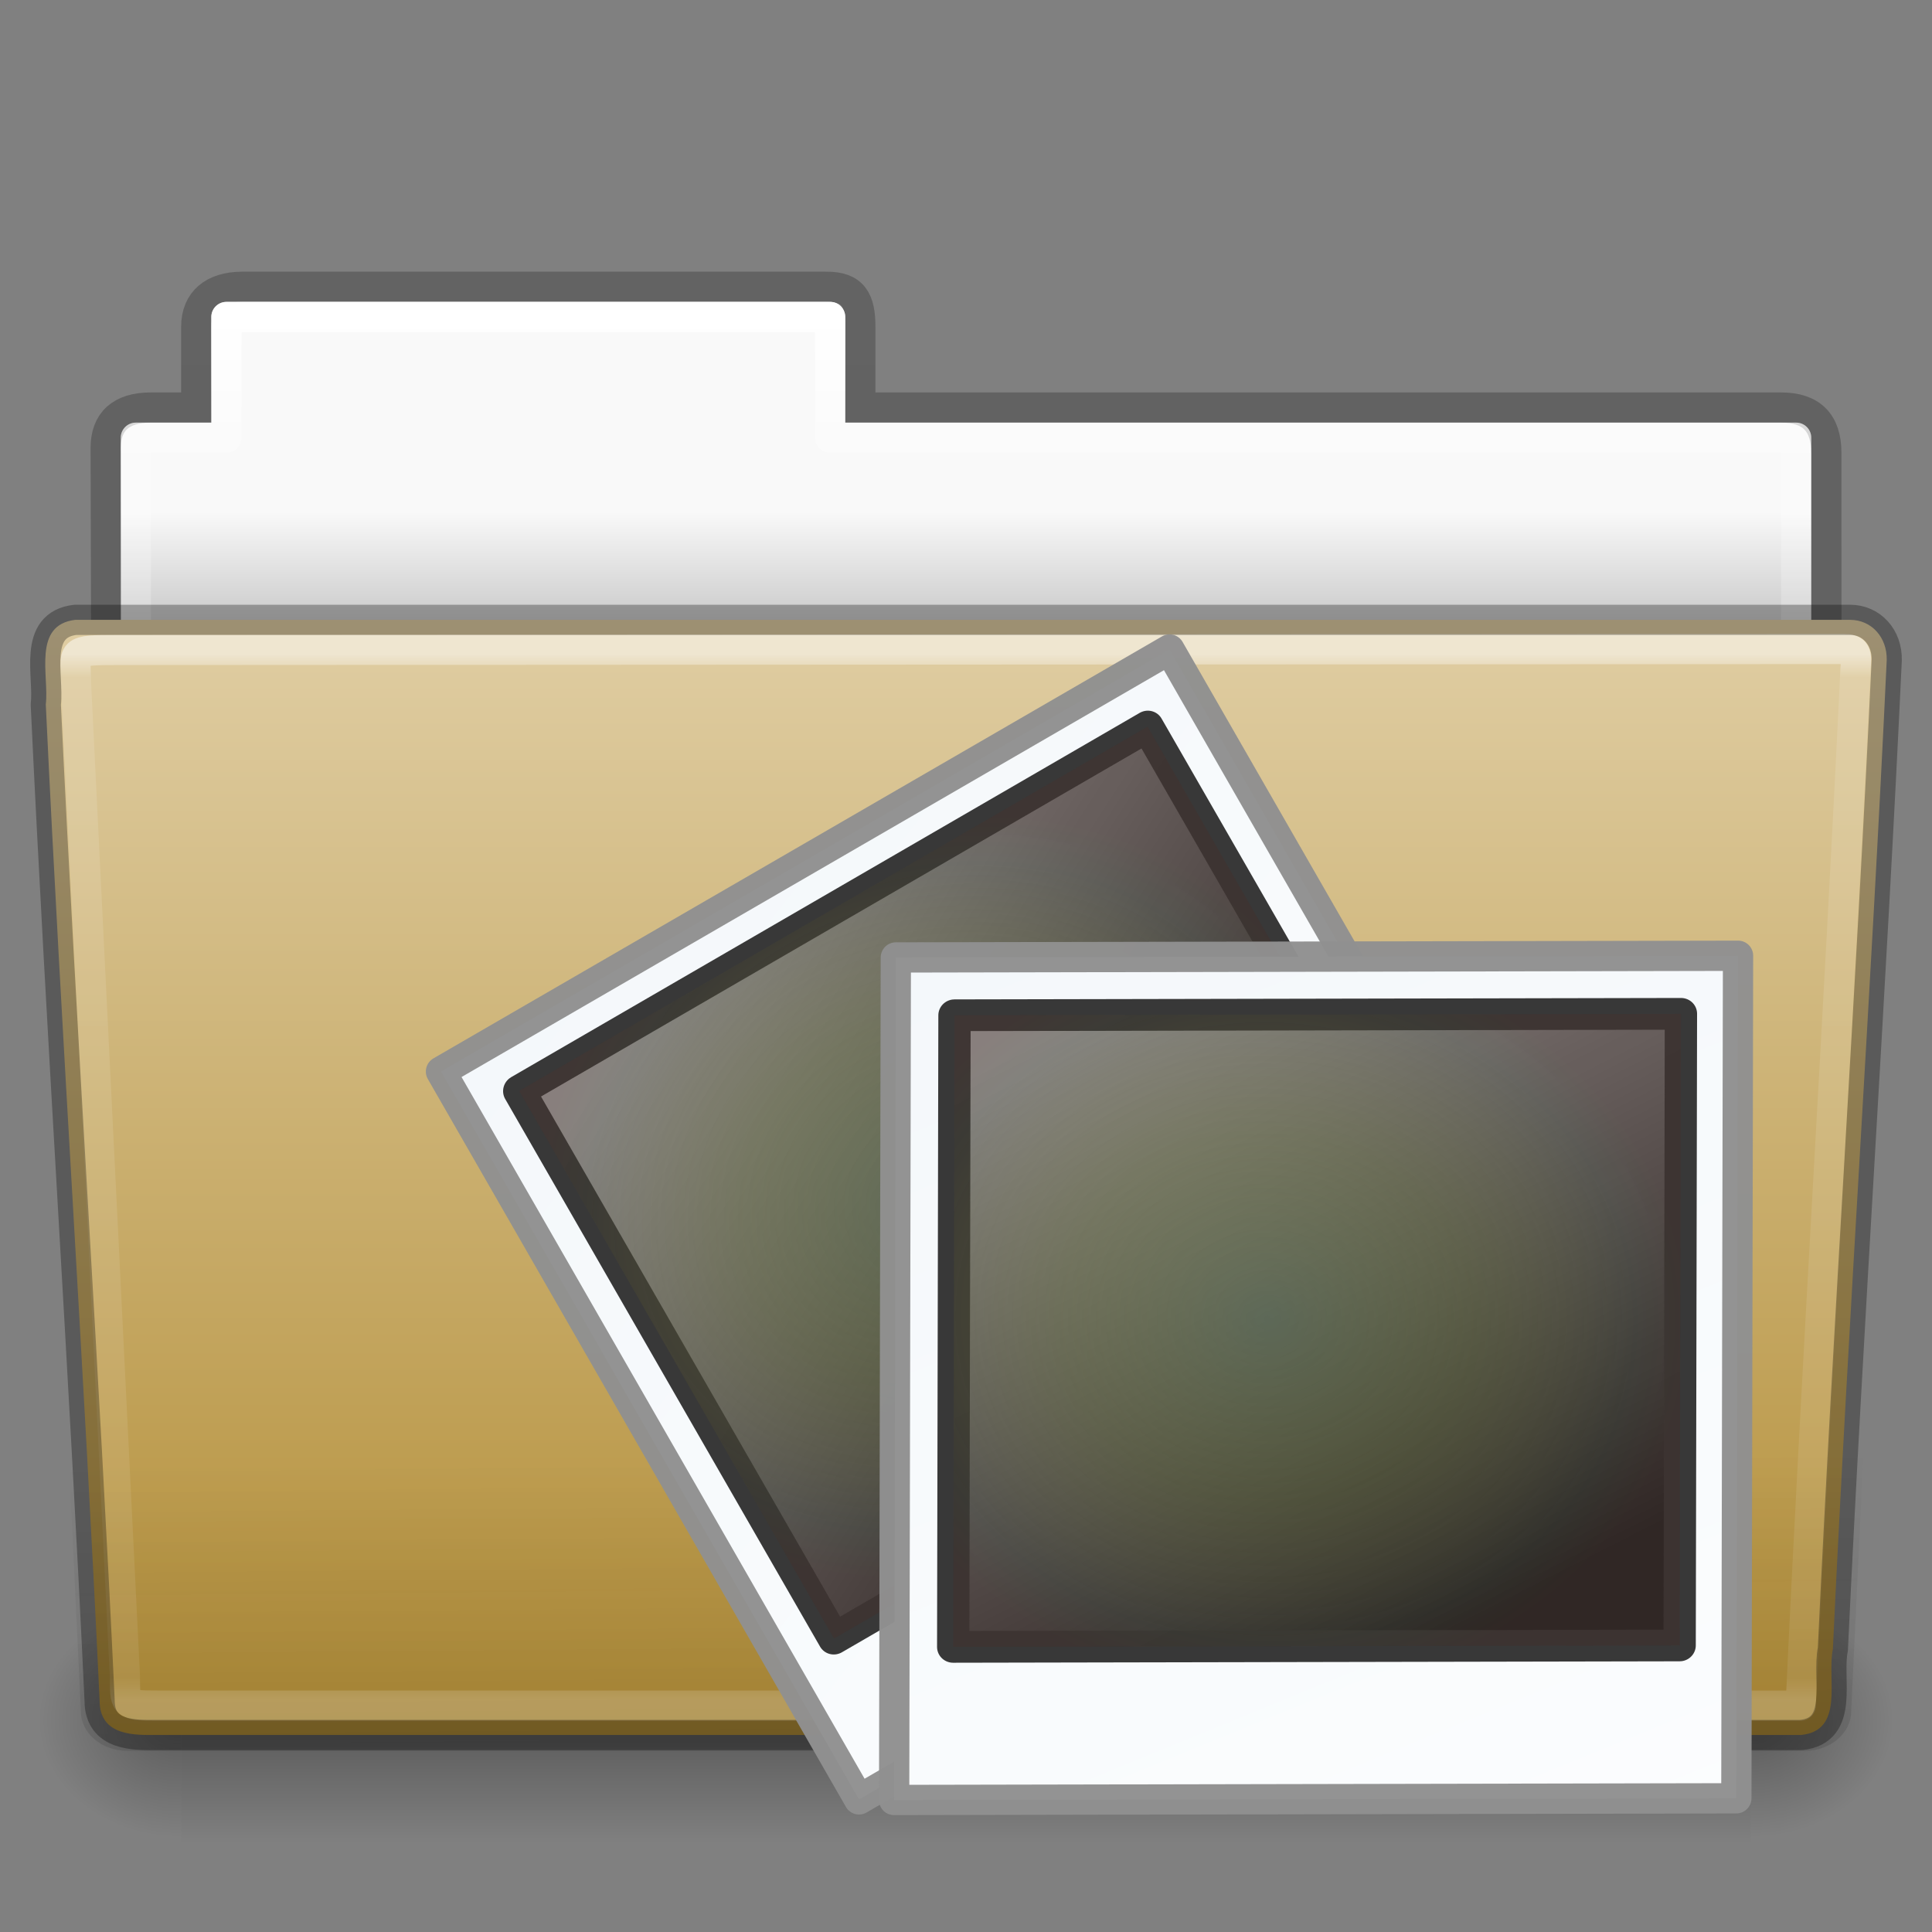 <!-- Created with Inkscape (http://www.inkscape.org/) -->
<svg xmlns:dc="http://purl.org/dc/elements/1.1/" xmlns:cc="http://creativecommons.org/ns#" xmlns:rdf="http://www.w3.org/1999/02/22-rdf-syntax-ns#" xmlns:svg="http://www.w3.org/2000/svg" xmlns="http://www.w3.org/2000/svg" xmlns:xlink="http://www.w3.org/1999/xlink" xmlns:sodipodi="http://sodipodi.sourceforge.net/DTD/sodipodi-0.dtd" xmlns:inkscape="http://www.inkscape.org/namespaces/inkscape" version="1.1" width="64" height="64" id="svg24498" inkscape:version="0.48.4 r9939" sodipodi:docname="folder-pictures.svg">
  <rect width="100%" height="100%" fill="#808080" stroke="none"/>
  <sodipodi:namedview pagecolor="#ffffff" bordercolor="#666666" borderopacity="1" objecttolerance="10" gridtolerance="10" guidetolerance="10" inkscape:pageopacity="0" inkscape:pageshadow="2" inkscape:window-width="841" inkscape:window-height="480" id="namedview56" showgrid="false" inkscape:zoom="3.6875" inkscape:cx="32" inkscape:cy="32" inkscape:window-x="59" inkscape:window-y="34" inkscape:window-maximized="0" inkscape:current-layer="layer1"/>
  <defs id="defs24500">
    <linearGradient x1="97.539" y1="16.962" x2="97.539" y2="44.261" id="linearGradient6208" xlink:href="#linearGradient8272-8-8" gradientUnits="userSpaceOnUse" gradientTransform="matrix(1.321,0,0,1.268,-70.731,0.174)"/>
    <linearGradient id="linearGradient8272-8-8">
      <stop id="stop8274-4" style="stop-color:#ffffff;stop-opacity:1" offset="0"/>
      <stop id="stop8276-5" style="stop-color:#ffffff;stop-opacity:0.235" offset="0.022"/>
      <stop id="stop8278-0" style="stop-color:#ffffff;stop-opacity:0.157" offset="0.979"/>
      <stop id="stop8280-5-9" style="stop-color:#ffffff;stop-opacity:0.392" offset="1"/>
    </linearGradient>
    <linearGradient x1="22.935" y1="49.629" x2="22.809" y2="36.658" id="linearGradient6212" xlink:href="#linearGradient6129-963-697-142-998-580-273-9" gradientUnits="userSpaceOnUse" gradientTransform="matrix(1.543,0,0,1.31,-5.039,0.345)"/>
    <linearGradient id="linearGradient6129-963-697-142-998-580-273-9">
      <stop id="stop2661-3" style="stop-color:#0a0a0a;stop-opacity:0.498" offset="0"/>
      <stop id="stop2663-33" style="stop-color:#0a0a0a;stop-opacity:0" offset="1"/>
    </linearGradient>
    <linearGradient x1="-91" y1="44" x2="-91" y2="119.06" id="linearGradient6216" xlink:href="#linearGradient4632-0-6-4-4-4" gradientUnits="userSpaceOnUse" gradientTransform="matrix(0.504,0,0,0.493,73.843,-1.453)"/>
    <linearGradient id="linearGradient4632-0-6-4-4-4">
      <stop id="stop4634-4-4-7-4" style="stop-color:#e0cea4;stop-opacity:1;" offset="0"/>
      <stop id="stop4636-3-1-5-9" style="stop-color:#b38e37;stop-opacity:1;" offset="1"/>
    </linearGradient>
    <radialGradient cx="605.714" cy="486.648" r="117.143" fx="605.714" fy="486.648" id="radialGradient6222" xlink:href="#linearGradient5060-820-8" gradientUnits="userSpaceOnUse" gradientTransform="matrix(-0.04,0,0,0.033,30.204,40.921)"/>
    <linearGradient id="linearGradient5060-820-8">
      <stop id="stop2681-37" style="stop-color:#000000;stop-opacity:1" offset="0"/>
      <stop id="stop2683-05" style="stop-color:#000000;stop-opacity:0" offset="1"/>
    </linearGradient>
    <linearGradient x1="302.857" y1="366.648" x2="302.857" y2="609.505" id="linearGradient6226" xlink:href="#linearGradient5048-585-1" gradientUnits="userSpaceOnUse" gradientTransform="matrix(0.108,0,0,0.033,-6.923,40.922)"/>
    <linearGradient id="linearGradient5048-585-1">
      <stop id="stop2667-0" style="stop-color:#000000;stop-opacity:0" offset="0"/>
      <stop id="stop2669-91" style="stop-color:#000000;stop-opacity:1" offset="0.5"/>
      <stop id="stop2671-6" style="stop-color:#000000;stop-opacity:0" offset="1"/>
    </linearGradient>
    <radialGradient cx="605.714" cy="486.648" r="117.143" fx="605.714" fy="486.648" id="radialGradient6230" xlink:href="#linearGradient5060-820-8" gradientUnits="userSpaceOnUse" gradientTransform="matrix(0.04,0,0,0.033,33.796,40.921)"/>
    <linearGradient x1="97.539" y1="8.81" x2="97.539" y2="44.261" id="linearGradient6234" xlink:href="#linearGradient9235-9" gradientUnits="userSpaceOnUse" gradientTransform="matrix(1.275,0,0,1.218,-67.159,-0.339)"/>
    <linearGradient id="linearGradient9235-9">
      <stop id="stop9237-7" style="stop-color:#ffffff;stop-opacity:1" offset="0"/>
      <stop id="stop9239-2-3" style="stop-color:#ffffff;stop-opacity:0.235" offset="0.109"/>
      <stop id="stop9241-1" style="stop-color:#ffffff;stop-opacity:0.157" offset="0.979"/>
      <stop id="stop9243-5" style="stop-color:#ffffff;stop-opacity:0.392" offset="1"/>
    </linearGradient>
    <linearGradient x1="-51.786" y1="53.514" x2="-51.786" y2="3.634" id="linearGradient6238" xlink:href="#linearGradient3104-8-8-97-4-6-11-5-5-1-0-5" gradientUnits="userSpaceOnUse" gradientTransform="matrix(1.056,0,0,1.077,69.975,-2.53)"/>
    <linearGradient id="linearGradient3104-8-8-97-4-6-11-5-5-1-0-5">
      <stop id="stop3106-5-4-3-5-0-2-1-0-1-2-7" style="stop-color:#000000;stop-opacity:0.322" offset="0"/>
      <stop id="stop3108-4-3-7-8-2-0-7-9-4-9-4-5" style="stop-color:#000000;stop-opacity:0.278" offset="1"/>
    </linearGradient>
    <linearGradient id="linearGradient6404-7-5-7">
      <stop id="stop6406-1-8-2" style="stop-color:#f9f9f9;stop-opacity:1" offset="0"/>
      <stop id="stop6408-9-6-4" style="stop-color:#c9c9c9;stop-opacity:1" offset="1"/>
    </linearGradient>
    <linearGradient x1="62.989" y1="14.091" x2="62.989" y2="16.998" id="linearGradient24496" xlink:href="#linearGradient6404-7-5-7" gradientUnits="userSpaceOnUse" gradientTransform="matrix(1.314,0,0,1.29,-55.486,-1.222)"/>
    <linearGradient gradientUnits="userSpaceOnUse" y2="57.468" x2="29.77" y1="20.294" x1="29.77" id="linearGradient3853" xlink:href="#linearGradient7012-661-145-733-759-865-745" inkscape:collect="always"/>
    <radialGradient r="117.143" fy="486.648" fx="605.714" cy="486.648" cx="605.714" gradientTransform="matrix(0.04,0,0,0.033,33.796,40.921)" gradientUnits="userSpaceOnUse" id="radialGradient3083" xlink:href="#linearGradient5060-820" inkscape:collect="always"/>
    <radialGradient r="21" fy="-17.821" fx="3" cy="-17.821" cx="3" gradientTransform="matrix(-1.7093459e-8,2.271,-2.895,-1.9343515e-8,-48.593,2.397)" gradientUnits="userSpaceOnUse" id="radialGradient3080" xlink:href="#linearGradient3484" inkscape:collect="always"/>
    <linearGradient y2="16.19" x2="62.989" y1="13.183" x1="62.989" gradientTransform="matrix(1.341,0,0,1.325,-134.068,-1.388)" gradientUnits="userSpaceOnUse" id="linearGradient3078" xlink:href="#linearGradient6404" inkscape:collect="always"/>
    <linearGradient y2="609.505" x2="302.857" y1="366.648" x1="302.857" gradientTransform="matrix(0.108,0,0,0.033,-6.923,40.922)" gradientUnits="userSpaceOnUse" id="linearGradient3075" xlink:href="#linearGradient5048-585" inkscape:collect="always"/>
    <radialGradient r="117.143" fy="486.648" fx="605.714" cy="486.648" cx="605.714" gradientTransform="matrix(-0.04,0,0,0.033,30.204,40.921)" gradientUnits="userSpaceOnUse" id="radialGradient3072" xlink:href="#linearGradient5060-820" inkscape:collect="always"/>
    <linearGradient y2="15.944" x2="65.34" y1="45.114" x1="82.453" gradientTransform="matrix(1.341,0,0,1.326,-72.463,-1.603)" gradientUnits="userSpaceOnUse" id="linearGradient3069" xlink:href="#linearGradient3390" inkscape:collect="always"/>
    <linearGradient y2="36.658" x2="22.809" y1="49.629" x1="22.935" gradientTransform="matrix(1.535,0,0,1.327,-5.021,-0.049)" gradientUnits="userSpaceOnUse" id="linearGradient3064" xlink:href="#linearGradient6129-963-697-142-998-580-273" inkscape:collect="always"/>
    <radialGradient r="20.98" fy="8.302" fx="7.265" cy="8.302" cx="7.265" gradientTransform="matrix(0,1.607,-2.182,0,34.686,9.285)" gradientUnits="userSpaceOnUse" id="radialGradient3061" xlink:href="#linearGradient6087-437-184-795-110-662-495" inkscape:collect="always"/>
    <linearGradient y2="33.955" x2="15.215" y1="22.292" x1="11.566" gradientTransform="matrix(1.341,0,0,1.33,-0.373,-1.31)" gradientUnits="userSpaceOnUse" id="linearGradient3058" xlink:href="#linearGradient8265-821-176-38-919-66-249" inkscape:collect="always"/>
    <linearGradient gradientTransform="matrix(1.341,0,0,1.33,-0.373,-1.31)" gradientUnits="userSpaceOnUse" xlink:href="#linearGradient8265-821-176-38-919-66-249" id="linearGradient2576" y2="33.955" x2="15.215" y1="22.292" x1="11.566"/>
    <linearGradient id="linearGradient8265-821-176-38-919-66-249">
      <stop offset="0" style="stop-color:#ffffff;stop-opacity:0.275" id="stop2687"/>
      <stop offset="1" style="stop-color:#ffffff;stop-opacity:0.078" id="stop2689"/>
    </linearGradient>
    <radialGradient gradientTransform="matrix(0,1.607,-2.182,0,34.686,9.285)" gradientUnits="userSpaceOnUse" xlink:href="#linearGradient6087-437-184-795-110-662-495" id="radialGradient2579" fy="8.302" fx="7.265" r="20.98" cy="8.302" cx="7.265"/>
    <linearGradient id="linearGradient6087-437-184-795-110-662-495">
      <stop offset="0" style="stop-color:#ffffff;stop-opacity:0.4" id="stop2693"/>
      <stop offset="1" style="stop-color:#ffffff;stop-opacity:0" id="stop2695"/>
    </linearGradient>
    <linearGradient gradientTransform="matrix(1.535,0,0,1.327,-5.021,-0.049)" gradientUnits="userSpaceOnUse" xlink:href="#linearGradient6129-963-697-142-998-580-273" id="linearGradient2582" y2="36.658" x2="22.809" y1="49.629" x1="22.935"/>
    <linearGradient id="linearGradient6129-963-697-142-998-580-273">
      <stop offset="0" style="stop-color:#0a0a0a;stop-opacity:0.498" id="stop2661"/>
      <stop offset="1" style="stop-color:#0a0a0a;stop-opacity:0" id="stop2663"/>
    </linearGradient>
    <radialGradient gradientTransform="matrix(2.098,-1.2620327e-7,8.2824269e-8,1.348,-115.968,9.354)" gradientUnits="userSpaceOnUse" xlink:href="#linearGradient7012-661-145-733-759-865-745" id="radialGradient2585" fy="14.113" fx="63.969" r="23.097" cy="14.113" cx="63.969"/>
    <linearGradient id="linearGradient7012-661-145-733-759-865-745">
      <stop offset="0" style="stop-color:#aacb7d;stop-opacity:1" id="stop2699"/>
      <stop offset="1" style="stop-color:#709937;stop-opacity:1" id="stop2701"/>
    </linearGradient>
    <linearGradient gradientTransform="matrix(1.341,0,0,1.326,-72.463,-1.603)" gradientUnits="userSpaceOnUse" xlink:href="#linearGradient3390" id="linearGradient2587" y2="15.944" x2="65.34" y1="45.114" x1="82.453"/>
    <linearGradient id="linearGradient3390">
      <stop offset="0" style="stop-color:#51751e;stop-opacity:1" id="stop3392"/>
      <stop offset="1" style="stop-color:#51751e;stop-opacity:1" id="stop3394"/>
    </linearGradient>
    <radialGradient gradientTransform="matrix(-0.04,0,0,0.033,30.204,40.921)" gradientUnits="userSpaceOnUse" xlink:href="#linearGradient5060-820" id="radialGradient3403" fy="486.648" fx="605.714" r="117.143" cy="486.648" cx="605.714"/>
    <linearGradient id="linearGradient5060-820">
      <stop offset="0" style="stop-color:#000000;stop-opacity:1" id="stop2681"/>
      <stop offset="1" style="stop-color:#000000;stop-opacity:0" id="stop2683"/>
    </linearGradient>
    <linearGradient gradientTransform="matrix(0.108,0,0,0.033,-6.923,40.922)" gradientUnits="userSpaceOnUse" xlink:href="#linearGradient5048-585" id="linearGradient3409" y2="609.505" x2="302.857" y1="366.648" x1="302.857"/>
    <linearGradient id="linearGradient5048-585">
      <stop offset="0" style="stop-color:#000000;stop-opacity:0" id="stop2667"/>
      <stop offset="0.5" style="stop-color:#000000;stop-opacity:1" id="stop2669"/>
      <stop offset="1" style="stop-color:#000000;stop-opacity:0" id="stop2671"/>
    </linearGradient>
    <linearGradient gradientTransform="matrix(1.341,0,0,1.325,-134.068,-1.388)" gradientUnits="userSpaceOnUse" xlink:href="#linearGradient6404" id="linearGradient3398" y2="16.19" x2="62.989" y1="13.183" x1="62.989"/>
    <linearGradient id="linearGradient6404">
      <stop offset="0" style="stop-color:#f9f9f9;stop-opacity:1" id="stop6406"/>
      <stop offset="1" style="stop-color:#c9c9c9;stop-opacity:1" id="stop6408"/>
    </linearGradient>
    <radialGradient gradientTransform="matrix(-1.7093459e-8,2.271,-2.895,-1.9343515e-8,-48.593,2.397)" gradientUnits="userSpaceOnUse" xlink:href="#linearGradient3484" id="radialGradient3396" fy="-17.821" fx="3" r="21" cy="-17.821" cx="3"/>
    <linearGradient id="linearGradient3484">
      <stop offset="0" style="stop-color:#bdbdbd;stop-opacity:1" id="stop3486"/>
      <stop offset="1" style="stop-color:#d0d0d0;stop-opacity:1" id="stop3488"/>
    </linearGradient>
    <radialGradient gradientTransform="matrix(0.04,0,0,0.033,33.796,40.921)" gradientUnits="userSpaceOnUse" xlink:href="#linearGradient5060-820" id="radialGradient3413" fy="486.648" fx="605.714" r="117.143" cy="486.648" cx="605.714"/>
    <linearGradient gradientTransform="matrix(0.236,0,5.2969895e-8,0.204,-45.647,-6.89)" gradientUnits="userSpaceOnUse" xlink:href="#linearGradient3997" id="linearGradient2755" y2="170.289" x2="79.104" y1="3.09" x1="0.633"/>
    <linearGradient id="linearGradient3997">
      <stop offset="0" style="stop-color:#f3f7fa;stop-opacity:1" id="stop3999"/>
      <stop offset="1" style="stop-color:#fdfeff;stop-opacity:1" id="stop4001"/>
    </linearGradient>
    <linearGradient gradientTransform="matrix(0.333,0,0,0.336,2.98,-1.492)" gradientUnits="userSpaceOnUse" xlink:href="#linearGradient4157-401" id="linearGradient2757" y2="11.735" x2="5.525" y1="40.523" x1="20.253"/>
    <linearGradient id="linearGradient4157-401">
      <stop offset="0" style="stop-color:#262626;stop-opacity:1" id="stop3688"/>
      <stop offset="1" style="stop-color:#828282;stop-opacity:1" id="stop3690"/>
    </linearGradient>
    <radialGradient gradientTransform="matrix(0.148,0.01,-0.009,0.133,2.708,-1.876)" gradientUnits="userSpaceOnUse" xlink:href="#linearGradient4342" id="radialGradient2759" fy="65.617" fx="34.828" r="42.271" cy="65.617" cx="34.828"/>
    <linearGradient id="linearGradient4342">
      <stop offset="0" style="stop-color:#6e8d5d;stop-opacity:1" id="stop4344"/>
      <stop offset="0.5" style="stop-color:#a2ac34;stop-opacity:0.498" id="stop4350"/>
      <stop offset="0.75" style="stop-color:#cbbd40;stop-opacity:0.247" id="stop4352"/>
      <stop offset="0.875" style="stop-color:#dbc146;stop-opacity:0.122" id="stop4354"/>
      <stop offset="1" style="stop-color:#ff480f;stop-opacity:0.133" id="stop4346"/>
    </linearGradient>
    <linearGradient gradientTransform="matrix(0.236,0,5.228618e-8,0.205,-28.514,13.949)" gradientUnits="userSpaceOnUse" xlink:href="#linearGradient3997" id="linearGradient3846" y2="170.289" x2="79.104" y1="3.09" x1="0.633"/>
    <linearGradient gradientTransform="matrix(0.333,0,0,0.336,2.98,-1.492)" gradientUnits="userSpaceOnUse" xlink:href="#linearGradient4157-401" id="linearGradient3848" y2="11.735" x2="5.525" y1="40.523" x1="20.253"/>
    <radialGradient gradientTransform="matrix(0.148,0.01,-0.009,0.133,2.708,-1.876)" gradientUnits="userSpaceOnUse" xlink:href="#linearGradient4342" id="radialGradient3850" fy="65.617" fx="34.828" r="42.271" cy="65.617" cx="34.828"/>
  </defs>
  <g id="layer1">
    <path d="m 7.5,10 c -0.277,0 -0.5,0.223 -0.5,0.5 l 0,3.5 -2.5,0 c -0.277,0 -0.5,0.223 -0.5,0.5 l 0,9.5 c 0,0.277 0.223,0.5 0.5,0.5 l 55,0 c 0.277,0 0.5,-0.223 0.5,-0.5 l 0,-9.5 c 0,-0.277 -0.223,-0.5 -0.5,-0.5 l -31.5,0 0,-3.5 c 0,-0.277 -0.223,-0.5 -0.5,-0.5 l -20,0 z" id="use6058" style="color:#000000;fill:url(#linearGradient24496);fill-opacity:1;fill-rule:nonzero;stroke:none;stroke-width:1;marker:none;visibility:visible;display:inline;overflow:visible;enable-background:accumulate"/>
    <path d="m 8,9.5 c -0.915,0.01 -1.5,0.456 -1.5,1.333 l 0,2.667 -1.506,0 c -0.995,0 -1.494,0.474 -1.494,1.342 0.046,13.72 0,14.493 0,15.658 1.903,0 57,-4.933 57,-7.056 l 0,-8.444 c 0,-1 -0.5,-1.5 -1.5,-1.5 l -30.5,0 0,-2.667 c 0,-0.877 -0.225,-1.344 -1.14,-1.333 z" id="use6060" style="opacity:0.8;color:#000000;fill:none;stroke:url(#linearGradient6238);stroke-width:1;stroke-linecap:butt;stroke-linejoin:miter;stroke-miterlimit:4;stroke-opacity:1;stroke-dasharray:none;stroke-dashoffset:0;marker:none;visibility:visible;display:inline;overflow:visible;enable-background:accumulate"/>
    <path d="m 7.5,10.5 0,4 -3,0 0,10 55,0 0,-10 -32,0 0,-4 -20,0 z" id="use6062" style="color:#000000;fill:none;stroke:url(#linearGradient6234);stroke-width:1;stroke-linecap:round;stroke-linejoin:round;stroke-miterlimit:4;stroke-opacity:1;stroke-dasharray:none;stroke-dashoffset:0;marker:none;visibility:visible;display:inline;overflow:visible;enable-background:accumulate"/>
    <path d="m 58,53 c 0,0 0,8 0,8 2.068,0.015 5,-1.792 5,-4 0,-2.208 -2.308,-3.999 -5,-3.999 z" id="use6064" style="opacity:0.3;fill:url(#radialGradient6230);fill-opacity:1;fill-rule:nonzero;stroke:none;stroke-width:1;marker:none;visibility:visible;display:inline;overflow:visible"/>
    <rect width="52" height="8" x="6" y="53" id="use6066" style="opacity:0.3;fill:url(#linearGradient6226);fill-opacity:1;fill-rule:nonzero;stroke:none;stroke-width:1;marker:none;visibility:visible;display:inline;overflow:visible"/>
    <path d="m 6,53 c 0,0 0,8 0,8 -2.068,0.015 -5,-1.792 -5,-4 0,-2.208 2.308,-3.999 5,-3.999 z" id="use6068" style="opacity:0.3;fill:url(#radialGradient6222);fill-opacity:1;fill-rule:nonzero;stroke:none;stroke-width:1;marker:none;visibility:visible;display:inline;overflow:visible"/>
    <path d="m 2.503,20.532 c -1.44,0.163 -0.871,1.853 -0.986,2.803 0.527,11.193 1.26,21.809 1.783,33.002 0,1.19 1.195,1.137 1.865,1.137 0,0 36.774,0 54.491,0 1.463,-0.141 0.855,-1.86 1.06,-2.844 0.527,-11.193 1.26,-21.569 1.784,-32.762 0.018,-0.752 -0.501,-1.335 -1.215,-1.335 0,0 -39.863,0 -58.782,0 z" id="use6070" style="color:#000000;fill:url(#linearGradient6216);fill-opacity:1;fill-rule:nonzero;stroke:none;stroke-width:1;marker:none;visibility:visible;display:inline;overflow:visible;enable-background:accumulate"/>
    <path d="m 2.409,20 59.182,5.3e-4 c 0.855,0 1.409,0.584 1.409,1.31 l -1.677,35.379 c 0,0.726 -0.688,1.31 -1.543,1.31 l -55.558,0 c -0.855,0 -1.543,-0.584 -1.543,-1.31 l -1.677,-35.379 c 0,-0.726 0.554,-1.31 1.409,-1.31 z" id="use6072" style="opacity:0.4;fill:url(#linearGradient6212);fill-opacity:1;stroke:none"/>
    <path d="m 61.068,21.5 -57.118,0.031 c -1.709,0 -1.434,0.034 -1.434,1.076 l 1.621,32.914 c 0.016,0.943 -0.066,0.979 1.073,0.979 0,0 36.778,0 54.44,0 0.54,-11.582 1.258,-22.682 1.815,-34.322 0.052,-0.555 0.013,-0.678 -0.396,-0.678 z" id="use6074" style="opacity:0.5;color:#000000;fill:none;stroke:url(#linearGradient6208);stroke-width:1;stroke-linecap:round;stroke-linejoin:round;stroke-miterlimit:4;stroke-opacity:1;stroke-dasharray:none;stroke-dashoffset:0;marker:none;visibility:visible;display:inline;overflow:visible;enable-background:accumulate"/>
    <path d="m 2.503,20.532 c -1.44,0.163 -0.871,1.853 -0.986,2.803 0.527,11.193 1.26,21.809 1.783,33.002 0,1.19 1.195,1.137 1.865,1.137 0,0 36.774,0 54.491,0 1.463,-0.141 0.855,-1.86 1.06,-2.844 0.527,-11.193 1.26,-21.569 1.784,-32.762 0.018,-0.752 -0.501,-1.335 -1.215,-1.335 0,0 -39.863,0 -58.782,0 z" id="use6070-8" style="opacity:0.3;color:#000000;fill:none;stroke:#000000;stroke-width:1;stroke-linecap:round;stroke-linejoin:round;stroke-miterlimit:4;stroke-opacity:1;stroke-dasharray:none;stroke-dashoffset:0;marker:none;visibility:visible;display:inline;overflow:visible;enable-background:accumulate"/>
    <g id="g2738" transform="matrix(1.33,0,0,1.33,69.593,5.488)">
      <rect style="fill:url(#linearGradient2755);fill-opacity:1;stroke:#909090;stroke-width:0.753;stroke-linecap:round;stroke-linejoin:round;stroke-miterlimit:4;stroke-opacity:0.969;stroke-dasharray:none" id="rect2722" transform="matrix(0.865,-0.501,0.498,0.867,0,0)" y="-1.198" x="-47.106" height="20.911" width="20.979"/>
      <g id="g2724" transform="matrix(1.442,-0.832,0.818,1.416,-45.201,21.557)">
        <rect style="fill:url(#linearGradient2757);fill-opacity:1;stroke:#333333;stroke-width:0.483;stroke-linecap:round;stroke-linejoin:round;stroke-miterlimit:4;stroke-opacity:0.969;stroke-dasharray:none" id="rect2726" transform="matrix(1,-0.002,-0.002,1,0,0)" y="2.567" x="2.578" ry="0" rx="0" height="9.622" width="10.867"/>
        <rect style="opacity:0.35;fill:url(#radialGradient2759);fill-opacity:1;stroke:none" id="rect2728" transform="matrix(1,-0.002,-0.002,1,0,0)" y="2.567" x="2.578" ry="0" rx="0" height="9.622" width="10.867"/>
      </g>
      <rect style="fill:url(#linearGradient3846);fill-opacity:1;stroke:#909090;stroke-width:0.754;stroke-linecap:round;stroke-linejoin:round;stroke-miterlimit:4;stroke-opacity:0.969;stroke-dasharray:none" id="rect3838" transform="matrix(1,-0.002,-0.002,1,0,0)" y="19.661" x="-29.974" height="20.985" width="20.977"/>
      <g id="g3840" transform="matrix(1.665,0,0,1.635,-32.836,16.972)">
        <rect style="fill:url(#linearGradient3848);fill-opacity:1;stroke:#333333;stroke-width:0.483;stroke-linecap:round;stroke-linejoin:round;stroke-miterlimit:4;stroke-opacity:0.969;stroke-dasharray:none" id="rect3842" transform="matrix(1,-0.002,-0.002,1,0,0)" y="2.567" x="2.578" ry="0" rx="0" height="9.622" width="10.867"/>
        <rect style="opacity:0.35;fill:url(#radialGradient3850);fill-opacity:1;stroke:none" id="rect3844" transform="matrix(1,-0.002,-0.002,1,0,0)" y="2.567" x="2.578" ry="0" rx="0" height="9.622" width="10.867"/>
      </g>
    </g>
  </g>
</svg>

